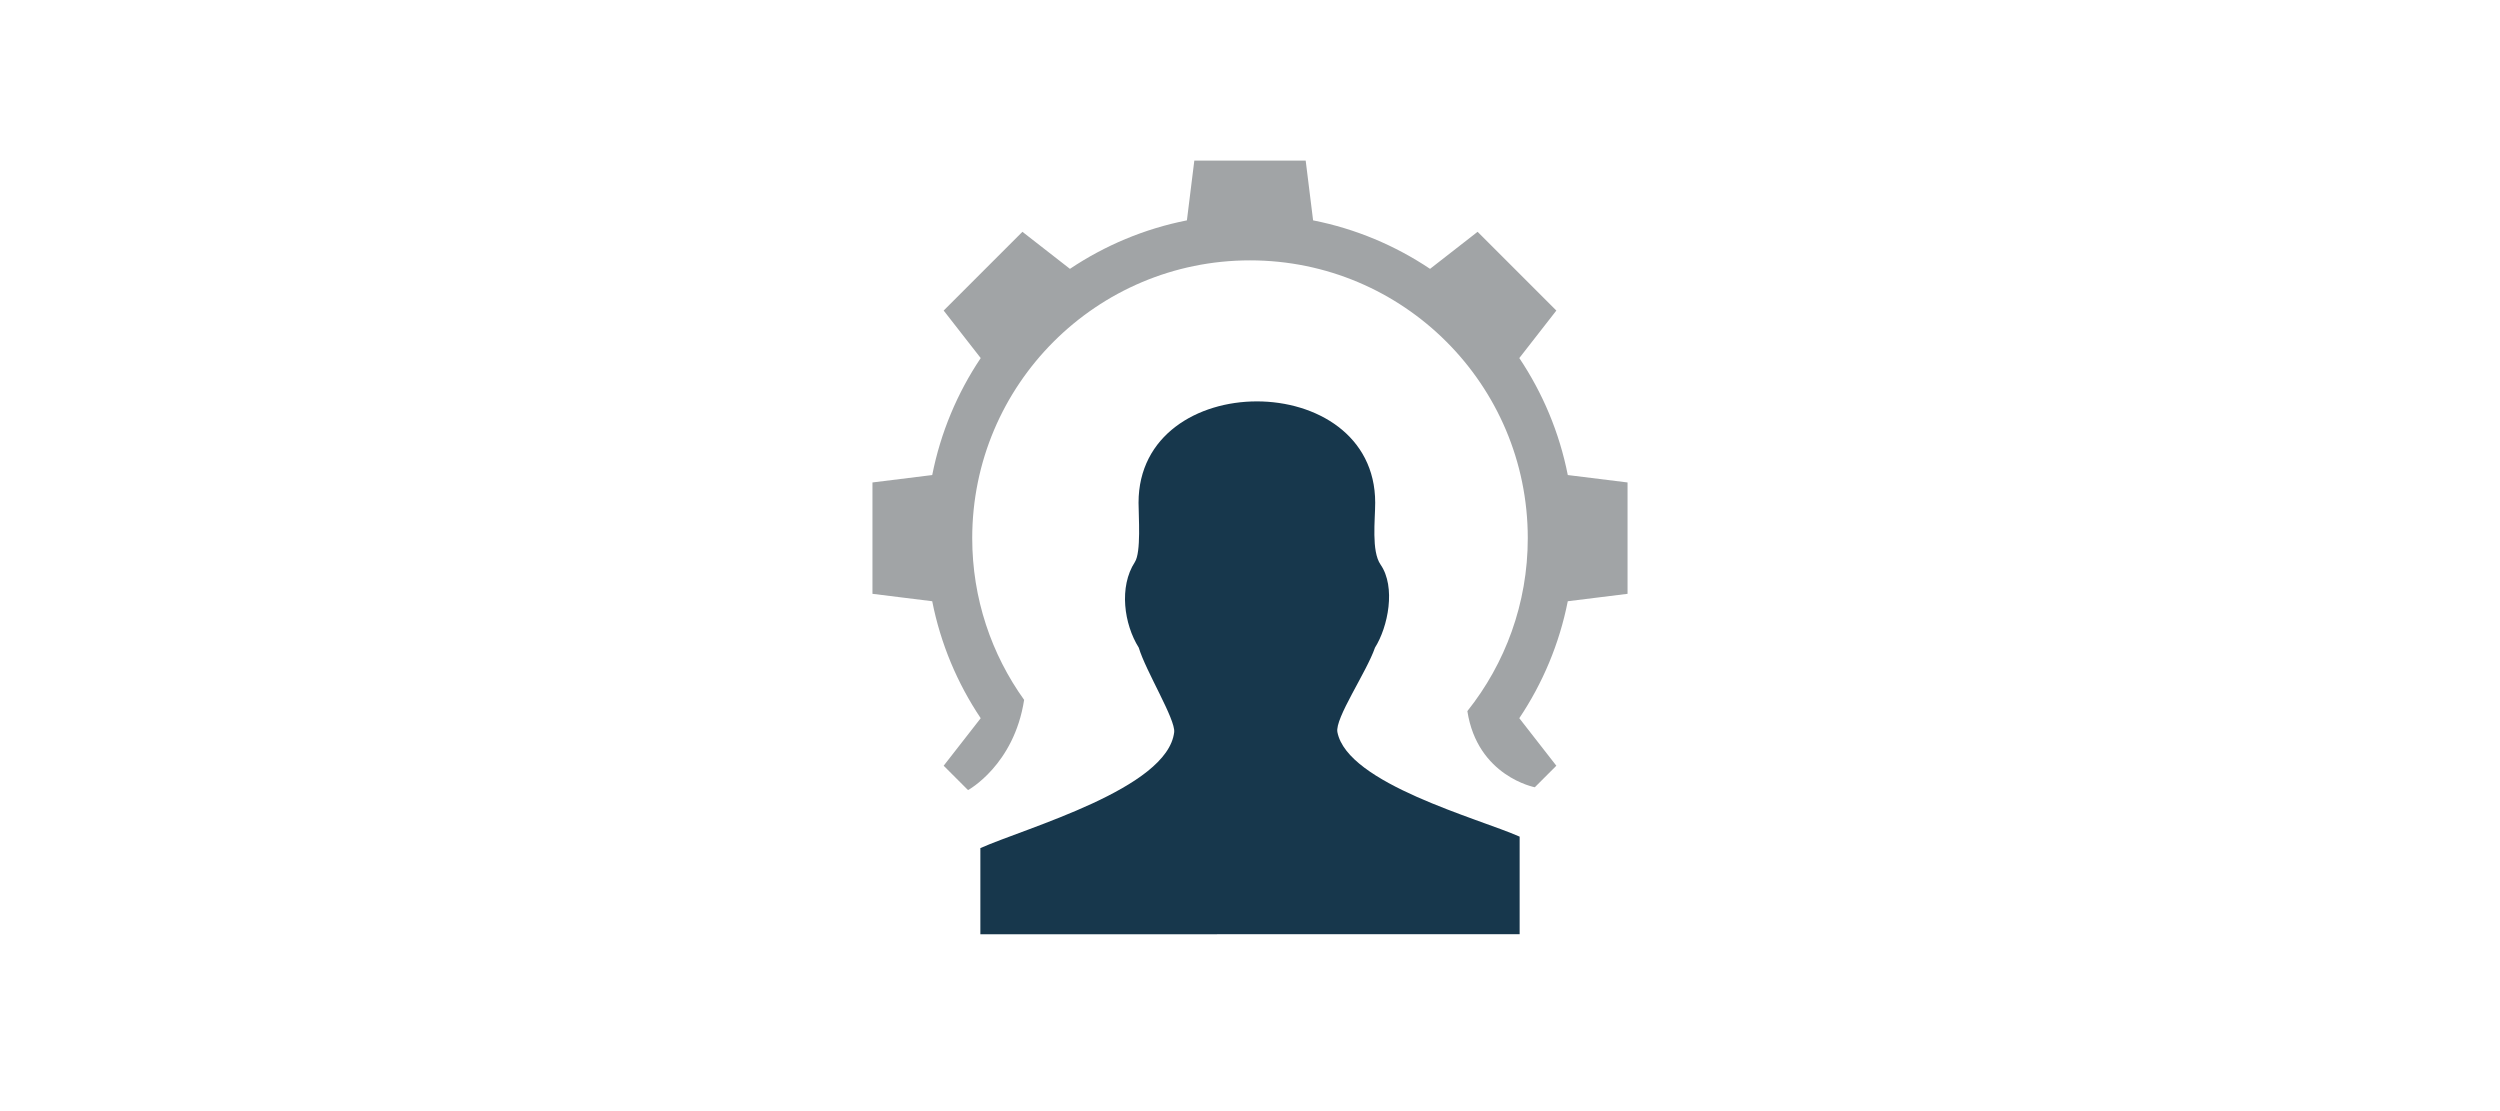 <?xml version="1.0" encoding="UTF-8"?>
<!DOCTYPE svg PUBLIC "-//W3C//DTD SVG 1.1//EN" "http://www.w3.org/Graphics/SVG/1.1/DTD/svg11.dtd">
<!-- Creator: CorelDRAW 2021.5 -->
<svg xmlns="http://www.w3.org/2000/svg" xml:space="preserve" width="71.437mm" height="31.75mm" version="1.1" style="shape-rendering:geometricPrecision; text-rendering:geometricPrecision; image-rendering:optimizeQuality; fill-rule:evenodd; clip-rule:evenodd"
viewBox="0 0 7143.74 3174.98"
 xmlns:xlink="http://www.w3.org/1999/xlink"
 xmlns:xodm="http://www.corel.com/coreldraw/odm/2003">
 <defs>
  <style type="text/css">
   <![CDATA[
    .fil1 {fill:#17374C}
    .fil0 {fill:#A1A4A6}
   ]]>
  </style>
 </defs>
 <g id="Layer_x0020_1">
  <path class="fil0" d="M4192.99 2031.99c108.05,-135.6 172.63,-307.4 172.63,-494.27 0,-438.38 -355.37,-793.75 -793.75,-793.75 -438.38,0 -793.75,355.37 -793.75,793.75 0,172.39 54.96,331.96 148.31,462.11 -28.72,186.53 -160.27,257.87 -160.27,257.87l-69.65 -69.65 105.84 -135.79c-66.66,-99.46 -114.54,-212.58 -138.57,-334.26l-170.74 -21.16 0 -318.24 170.77 -21.16c24.02,-121.67 71.91,-234.77 138.56,-334.24l-105.86 -135.81 225.03 -225.03 135.82 105.87c99.46,-66.64 212.55,-114.52 334.22,-138.55l21.17 -170.79 318.24 0 21.17 170.79c121.67,24.03 234.74,71.92 334.21,138.55l135.83 -105.87 225.03 225.03 -105.84 135.79c66.66,99.47 114.53,212.58 138.57,334.26l170.74 21.16 0 318.24 -170.77 21.16c-24.03,121.68 -71.92,234.77 -138.56,334.24l105.86 135.81 -61.52 61.52c0,0 -164,-31.05 -192.72,-217.58z"/>
  <path class="fil1" d="M2801.39 2669.62l0 -246.19c131.68,-58.57 534.89,-170.06 553.83,-331.22 4.26,-36.37 -81.52,-175.07 -101.21,-241.54 -42.14,-67.1 -57.19,-173.7 -11.17,-244.56 18.32,-28.22 10.54,-130.94 10.54,-169.69 0,-385.89 676.23,-386.02 676.23,0 0,48.79 -11.29,138.46 15.3,176.84 44.4,64.21 21.45,177.96 -15.93,237.41 -23.95,69.85 -115.13,202.04 -107.35,241.54 28.97,147.24 402.96,246.19 520.72,298.49l0 278.79 -1540.96 0.13 0 0z"/>
 </g>
</svg>

